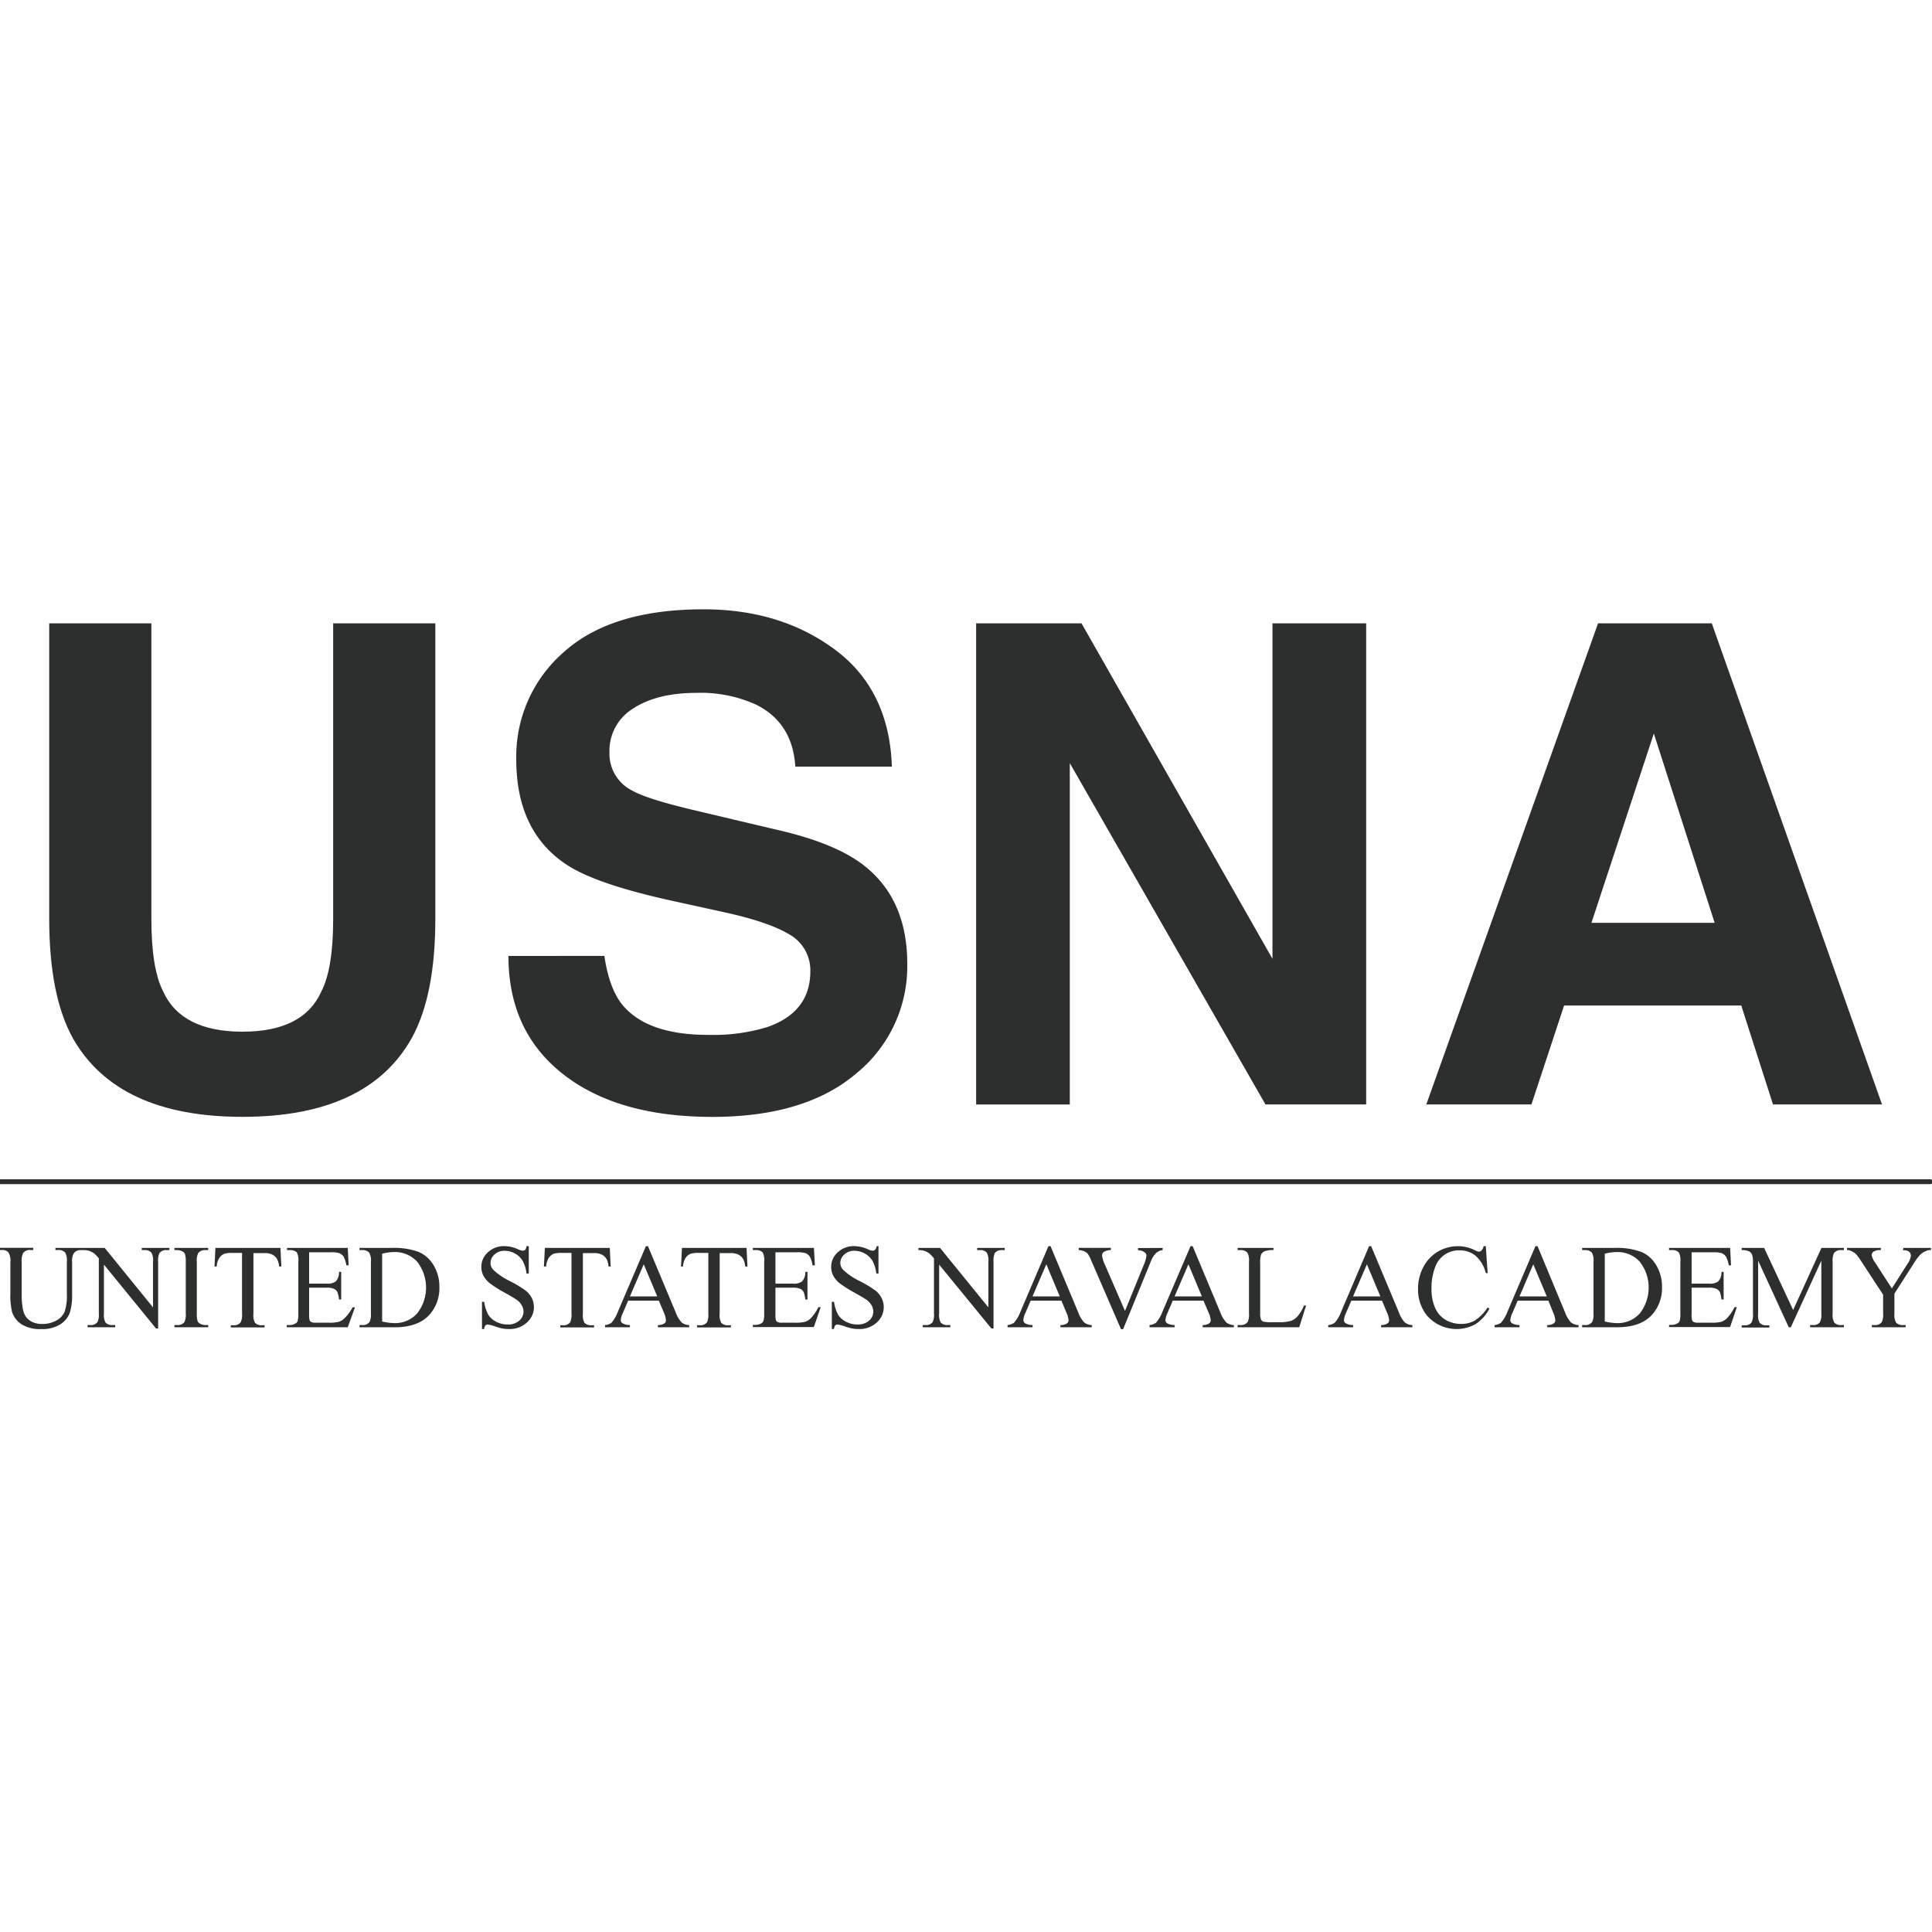 <svg viewBox="0 0 400 400" xmlns="http://www.w3.org/2000/svg"><g fill="#2d2f2e"><path d="m10.19 129.06h21.15v61.17q0 10.26 2.42 15 3.78 8.37 16.43 8.37t16.36-8.37q2.43-4.72 2.43-15v-61.17h21.15v61.22q0 15.87-4.93 24.73-9.17 16.22-35 16.22t-35.09-16.23q-4.92-8.85-4.92-24.73z"/><path d="m125.13 197.91q1 6.83 3.8 10.21 5.17 6.15 17.73 6.14a38.2 38.2 0 0 0 12.21-1.62q8.9-3.1 8.9-11.55a8.51 8.51 0 0 0 -4.36-7.64q-4.36-2.62-13.83-4.66l-10.78-2.37q-15.9-3.51-21.84-7.63-10.08-6.9-10.07-21.56a28.61 28.61 0 0 1 9.85-22.23q9.84-8.85 28.93-8.85 15.95 0 27.19 8.34t11.8 24.23h-20q-.56-9-8-12.77a27.5 27.5 0 0 0 -12.4-2.5q-8.25 0-13.17 3.24a10.25 10.25 0 0 0 -4.91 9.06 8.54 8.54 0 0 0 4.84 8q3.12 1.75 13.24 4.12l17.45 4.13q11.49 2.72 17.22 7.23 8.91 7 8.91 20.34a28.59 28.59 0 0 1 -10.55 22.67q-10.56 9-29.82 9-19.66 0-30.94-8.89t-11.26-24.43z"/><path d="m202.1 129.06h21.82l39.53 69.45v-69.45h19.4v99.6h-20.85l-40.51-70.66v70.67h-19.39z"/><path d="m330.86 129.06h23.55l35.24 99.6h-22.57l-6.57-20.48h-36.68l-6.76 20.48h-21.77zm-1.37 62h25.51l-12.59-39.19z"/><path d="m11.48 258.82v-.45h5.81v.45h-.62a1.67 1.67 0 0 0 -1.49.81 3.7 3.7 0 0 0 -.25 1.74v6.63a11.9 11.9 0 0 1 -.49 3.83 4.82 4.82 0 0 1 -1.93 2.34 6.84 6.84 0 0 1 -3.9 1 7.35 7.35 0 0 1 -4.08-.94 5 5 0 0 1 -2-2.5 14.35 14.35 0 0 1 -.38-4.05v-6.41a3.23 3.23 0 0 0 -.42-2 1.74 1.74 0 0 0 -1.35-.47h-.6v-.45h7.1v.45h-.63a1.63 1.63 0 0 0 -1.46.64 3.63 3.63 0 0 0 -.3 1.82v7.15a15.31 15.31 0 0 0 .18 2.19 4.65 4.65 0 0 0 .63 1.93 3.49 3.49 0 0 0 1.33 1.14 4.53 4.53 0 0 0 2.12.44 5.79 5.79 0 0 0 2.88-.7 3.77 3.77 0 0 0 1.74-1.8 10.38 10.38 0 0 0 .47-3.71v-6.64a3.45 3.45 0 0 0 -.34-1.93 1.8 1.8 0 0 0 -1.41-.53z"/><path d="m17.23 258.37h4.45l10 12.31v-9.46a3.22 3.22 0 0 0 -.34-1.89 1.8 1.8 0 0 0 -1.42-.51h-.57v-.45h5.72v.45h-.58a1.67 1.67 0 0 0 -1.48.63 3.65 3.65 0 0 0 -.27 1.77v13.83h-.43l-10.79-13.22v10.11a3.33 3.33 0 0 0 .33 1.89 1.82 1.82 0 0 0 1.42.51h.58v.45h-5.72v-.45h.57a1.67 1.67 0 0 0 1.49-.63 3.65 3.65 0 0 0 .27-1.77v-11.41a8.23 8.23 0 0 0 -1.08-1.11 4.18 4.18 0 0 0 -1.09-.49 3.92 3.92 0 0 0 -1.06-.11z"/><path d="m43.11 274.34v.45h-7v-.45h.58a1.78 1.78 0 0 0 1.48-.59 3.75 3.75 0 0 0 .29-1.87v-10.6a5.63 5.63 0 0 0 -.16-1.65 1.13 1.13 0 0 0 -.5-.52 2.3 2.3 0 0 0 -1.11-.29h-.58v-.45h7v.45h-.59a1.77 1.77 0 0 0 -1.47.59 3.6 3.6 0 0 0 -.3 1.87v10.6a5.29 5.29 0 0 0 .16 1.65 1.1 1.1 0 0 0 .51.52 2.23 2.23 0 0 0 1.1.29z"/><path d="m58.06 258.37.19 3.85h-.46a4.43 4.43 0 0 0 -.37-1.45 2.45 2.45 0 0 0 -1-1 3.49 3.49 0 0 0 -1.64-.33h-2.31v12.54a3.33 3.33 0 0 0 .33 1.89 1.8 1.8 0 0 0 1.41.51h.57v.45h-7v-.45h.58a1.67 1.67 0 0 0 1.48-.63 3.65 3.65 0 0 0 .27-1.77v-12.58h-2a5.59 5.59 0 0 0 -1.63.17 2.26 2.26 0 0 0 -1.08.88 3.53 3.53 0 0 0 -.53 1.77h-.46l.19-3.85z"/><path d="m64 259.27v6.49h3.61a2.9 2.9 0 0 0 1.88-.43 2.72 2.72 0 0 0 .7-2h.45v5.72h-.45a5.74 5.74 0 0 0 -.34-1.54 1.5 1.5 0 0 0 -.71-.67 3.68 3.68 0 0 0 -1.53-.24h-3.61v5.41a5.22 5.22 0 0 0 .1 1.33.81.81 0 0 0 .34.37 2 2 0 0 0 .92.14h2.79a7.57 7.57 0 0 0 2-.19 3.14 3.14 0 0 0 1.21-.76 9.22 9.22 0 0 0 1.64-2.23h.49l-1.49 4.12h-12.63v-.45h.63a2.22 2.22 0 0 0 1.1-.28 1 1 0 0 0 .53-.58 5.84 5.84 0 0 0 .14-1.59v-10.66a3.69 3.69 0 0 0 -.31-1.93 1.91 1.91 0 0 0 -1.46-.48h-.58v-.45h12.58l.18 3.6h-.47a5.77 5.77 0 0 0 -.56-1.78 1.92 1.92 0 0 0 -.91-.74 5.61 5.61 0 0 0 -1.71-.18z"/><path d="m74.43 274.79v-.45h.62a1.63 1.63 0 0 0 1.48-.67 3.89 3.89 0 0 0 .26-1.79v-10.6a3.36 3.36 0 0 0 -.34-1.93 1.78 1.78 0 0 0 -1.4-.53h-.62v-.45h6.68a14.51 14.51 0 0 1 5.6.84 6.62 6.62 0 0 1 3.09 2.79 8.58 8.58 0 0 1 1.17 4.5 8.2 8.2 0 0 1 -2.08 5.73q-2.34 2.56-7.12 2.57zm4.69-1.19a12 12 0 0 0 2.58.34 6.15 6.15 0 0 0 4.66-2 8.69 8.69 0 0 0 0-10.72 6.25 6.25 0 0 0 -4.76-2 10.45 10.45 0 0 0 -2.48.35z"/><path d="m109.48 258v5.67h-.48a6.9 6.9 0 0 0 -.78-2.6 4.09 4.09 0 0 0 -1.6-1.54 4.45 4.45 0 0 0 -2.16-.57 2.94 2.94 0 0 0 -2.08.77 2.35 2.35 0 0 0 -.82 1.75 2.06 2.06 0 0 0 .52 1.37 13.29 13.29 0 0 0 3.57 2.42 25.5 25.5 0 0 1 3.14 1.9 4.79 4.79 0 0 1 1.3 1.55 4.16 4.16 0 0 1 .45 1.88 4.23 4.23 0 0 1 -1.45 3.21 5.22 5.22 0 0 1 -3.72 1.35 7.13 7.13 0 0 1 -1.34-.11 12.49 12.49 0 0 1 -1.56-.44 7.25 7.25 0 0 0 -1.49-.38.62.62 0 0 0 -.48.18 1.36 1.36 0 0 0 -.26.75h-.45v-5.63h.45a8.16 8.16 0 0 0 .84 2.65 4.17 4.17 0 0 0 1.63 1.46 5 5 0 0 0 2.41.58 3.43 3.43 0 0 0 2.39-.8 2.49 2.49 0 0 0 .88-1.89 2.59 2.59 0 0 0 -.34-1.22 3.54 3.54 0 0 0 -1-1.15c-.32-.24-1.18-.76-2.58-1.54a25.21 25.21 0 0 1 -3-1.89 5.13 5.13 0 0 1 -1.35-1.55 3.88 3.88 0 0 1 -.46-1.86 4 4 0 0 1 1.36-3.05 4.82 4.82 0 0 1 3.45-1.27 6.89 6.89 0 0 1 2.77.64 2.84 2.84 0 0 0 1 .3.69.69 0 0 0 .51-.19 1.39 1.39 0 0 0 .25-.75z"/><path d="m126.25 258.37.18 3.85h-.43a4.76 4.76 0 0 0 -.36-1.45 2.51 2.51 0 0 0 -1-1 3.51 3.51 0 0 0 -1.64-.33h-2.32v12.54a3.33 3.33 0 0 0 .33 1.89 1.82 1.82 0 0 0 1.42.51h.57v.45h-7v-.45h.58a1.66 1.66 0 0 0 1.47-.63 3.65 3.65 0 0 0 .27-1.77v-12.58h-2a5.67 5.67 0 0 0 -1.64.17 2.19 2.19 0 0 0 -1.07.88 3.63 3.63 0 0 0 -.54 1.77h-.46l.2-3.85z"/><path d="m136.41 269.29h-6.36l-1.11 2.59a4.08 4.08 0 0 0 -.42 1.43.83.83 0 0 0 .36.66 3.15 3.15 0 0 0 1.54.37v.45h-5.16v-.45a2.83 2.83 0 0 0 1.33-.47 7.56 7.56 0 0 0 1.36-2.36l5.78-13.51h.42l5.72 13.65a6.35 6.35 0 0 0 1.25 2.14 2.55 2.55 0 0 0 1.57.55v.45h-6.48v-.45a2.37 2.37 0 0 0 1.33-.33.82.82 0 0 0 .34-.67 5.07 5.07 0 0 0 -.48-1.69zm-.34-.89-2.79-6.64-2.86 6.64z"/><path d="m154.57 258.37.18 3.85h-.46a4.43 4.43 0 0 0 -.37-1.45 2.49 2.49 0 0 0 -1-1 3.54 3.54 0 0 0 -1.64-.33h-2.28v12.54a3.33 3.33 0 0 0 .33 1.89 1.82 1.82 0 0 0 1.42.51h.57v.45h-7v-.45h.58a1.67 1.67 0 0 0 1.48-.63 3.65 3.65 0 0 0 .27-1.77v-12.58h-2a5.59 5.59 0 0 0 -1.63.17 2.26 2.26 0 0 0 -1.08.88 3.63 3.63 0 0 0 -.53 1.77h-.41l.19-3.85z"/><path d="m160.55 259.27v6.49h3.6a2.88 2.88 0 0 0 1.88-.43 2.72 2.72 0 0 0 .7-2h.45v5.72h-.45a5.74 5.74 0 0 0 -.34-1.54 1.5 1.5 0 0 0 -.71-.67 3.68 3.68 0 0 0 -1.53-.24h-3.6v5.41a5.44 5.44 0 0 0 .09 1.33.81.81 0 0 0 .34.37 2 2 0 0 0 .92.14h2.79a7.52 7.52 0 0 0 2-.19 3.14 3.14 0 0 0 1.21-.76 9.5 9.5 0 0 0 1.54-2.27h.48l-1.42 4.12h-12.63v-.45h.59a2.28 2.28 0 0 0 1.1-.28 1 1 0 0 0 .52-.58 5.45 5.45 0 0 0 .14-1.59v-10.62a3.59 3.59 0 0 0 -.31-1.93 1.89 1.89 0 0 0 -1.45-.48h-.59v-.45h12.65l.19 3.6h-.48a5.27 5.27 0 0 0 -.56-1.78 1.88 1.88 0 0 0 -.91-.74 5.56 5.56 0 0 0 -1.71-.18z"/><path d="m181.88 258v5.67h-.45a7.08 7.08 0 0 0 -.78-2.6 4.16 4.16 0 0 0 -1.6-1.54 4.47 4.47 0 0 0 -2.16-.57 2.94 2.94 0 0 0 -2.08.77 2.36 2.36 0 0 0 -.83 1.75 2.07 2.07 0 0 0 .53 1.37 13.29 13.29 0 0 0 3.57 2.42 25.5 25.5 0 0 1 3.14 1.9 4.64 4.64 0 0 1 1.29 1.55 4 4 0 0 1 .46 1.88 4.23 4.23 0 0 1 -1.45 3.21 5.22 5.22 0 0 1 -3.72 1.35 7.24 7.24 0 0 1 -1.35-.11 12.52 12.52 0 0 1 -1.55-.44 7.28 7.28 0 0 0 -1.5-.38.61.61 0 0 0 -.47.18 1.36 1.36 0 0 0 -.26.75h-.45v-5.63h.45a8.16 8.16 0 0 0 .84 2.65 4.17 4.17 0 0 0 1.63 1.46 5 5 0 0 0 2.4.58 3.46 3.46 0 0 0 2.4-.8 2.48 2.48 0 0 0 .87-1.89 2.57 2.57 0 0 0 -.33-1.22 3.66 3.66 0 0 0 -1-1.15c-.32-.24-1.18-.76-2.58-1.54a24.38 24.38 0 0 1 -3-1.89 5.13 5.13 0 0 1 -1.35-1.55 3.77 3.77 0 0 1 -.46-1.86 4 4 0 0 1 1.36-3.05 4.82 4.82 0 0 1 3.45-1.27 6.89 6.89 0 0 1 2.77.64 2.84 2.84 0 0 0 1 .3.69.69 0 0 0 .51-.19 1.47 1.47 0 0 0 .32-.75z"/><path d="m190.17 258.37h4.46l10 12.31v-9.46a3.22 3.22 0 0 0 -.34-1.89 1.77 1.77 0 0 0 -1.41-.51h-.57v-.45h5.71v.45h-.58a1.68 1.68 0 0 0 -1.48.63 3.82 3.82 0 0 0 -.26 1.77v13.83h-.44l-10.82-13.22v10.11a3.33 3.33 0 0 0 .33 1.89 1.79 1.79 0 0 0 1.41.51h.58v.45h-5.71v-.45h.57a1.68 1.68 0 0 0 1.49-.63 3.68 3.68 0 0 0 .26-1.77v-11.41a7.16 7.16 0 0 0 -1.08-1.11 4.25 4.25 0 0 0 -1.08-.49 4 4 0 0 0 -1.07-.11z"/><path d="m219.75 269.29h-6.36l-1.11 2.59a4 4 0 0 0 -.41 1.43.85.85 0 0 0 .35.66 3.2 3.2 0 0 0 1.55.37v.45h-5.17v-.45a2.78 2.78 0 0 0 1.33-.47 7.54 7.54 0 0 0 1.37-2.36l5.77-13.51h.43l5.71 13.65a6.35 6.35 0 0 0 1.25 2.14 2.55 2.55 0 0 0 1.57.55v.45h-6.48v-.45a2.37 2.37 0 0 0 1.33-.33.83.83 0 0 0 .35-.67 5.16 5.16 0 0 0 -.49-1.69zm-.34-.89-2.78-6.64-2.86 6.64z"/><path d="m240.72 258.37v.45a2.6 2.6 0 0 0 -1.32.56 5 5 0 0 0 -1.14 1.81l-5.73 14h-.44l-6.15-14.19a7.78 7.78 0 0 0 -.67-1.33 2.13 2.13 0 0 0 -.74-.59 3.55 3.55 0 0 0 -1.2-.27v-.45h6.67v.45a3 3 0 0 0 -1.48.39.89.89 0 0 0 -.34.71 5.58 5.58 0 0 0 .56 1.89l4.18 9.62 3.87-9.5a6.44 6.44 0 0 0 .57-1.95.89.89 0 0 0 -.35-.67 2.26 2.26 0 0 0 -1.19-.45h-.2v-.45z"/><path d="m249.17 269.29h-6.36l-1.11 2.59a4.24 4.24 0 0 0 -.41 1.43.83.83 0 0 0 .36.66 3.11 3.11 0 0 0 1.54.37v.45h-5.19v-.45a2.78 2.78 0 0 0 1.33-.47 7.54 7.54 0 0 0 1.37-2.36l5.79-13.51h.43l5.71 13.65a6.17 6.17 0 0 0 1.26 2.14 2.5 2.5 0 0 0 1.56.55v.45h-6.45v-.45a2.35 2.35 0 0 0 1.32-.33.83.83 0 0 0 .35-.67 5.16 5.16 0 0 0 -.49-1.69zm-.34-.89-2.78-6.64-2.86 6.64z"/><path d="m270 270.25.4.08-1.41 4.46h-12.76v-.45h.62a1.66 1.66 0 0 0 1.49-.68 3.9 3.9 0 0 0 .25-1.79v-10.59a3.36 3.36 0 0 0 -.34-1.93 1.78 1.78 0 0 0 -1.4-.53h-.62v-.45h7.43v.45a4.48 4.48 0 0 0 -1.83.24 1.48 1.48 0 0 0 -.72.64 5.22 5.22 0 0 0 -.2 1.85v10.32a3.31 3.31 0 0 0 .2 1.38.9.9 0 0 0 .45.38 7.92 7.92 0 0 0 1.89.12h1.19a8.8 8.8 0 0 0 2.65-.28 3.54 3.54 0 0 0 1.4-1 8 8 0 0 0 1.31-2.22z"/><path d="m286.13 269.29h-6.35l-1.12 2.59a4.24 4.24 0 0 0 -.41 1.43.83.83 0 0 0 .36.66 3.11 3.11 0 0 0 1.54.37v.45h-5.15v-.45a2.78 2.78 0 0 0 1.33-.47 7.35 7.35 0 0 0 1.37-2.36l5.76-13.51h.42l5.72 13.65a6.19 6.19 0 0 0 1.25 2.14 2.53 2.53 0 0 0 1.57.55v.45h-6.48v-.45a2.35 2.35 0 0 0 1.32-.33.83.83 0 0 0 .35-.67 4.91 4.91 0 0 0 -.49-1.69zm-.34-.89-2.79-6.64-2.86 6.64z"/><path d="m307.62 258 .38 5.58h-.38a7 7 0 0 0 -2.14-3.61 5.19 5.19 0 0 0 -3.34-1.1 5.17 5.17 0 0 0 -5 3.47 11.69 11.69 0 0 0 -.76 4.52 9.53 9.53 0 0 0 .72 3.86 5.39 5.39 0 0 0 2.14 2.51 6.21 6.21 0 0 0 3.28.87 5.64 5.64 0 0 0 2.82-.69 9.24 9.24 0 0 0 2.66-2.71l.37.24a8.6 8.6 0 0 1 -2.88 3.21 8.11 8.11 0 0 1 -10.23-2 8.68 8.68 0 0 1 -1.67-5.31 9.43 9.43 0 0 1 1.1-4.51 8 8 0 0 1 3-3.19 8.16 8.16 0 0 1 4.22-1.13 7.79 7.79 0 0 1 3.52.87 2 2 0 0 0 .72.26.77.77 0 0 0 .57-.23 1.87 1.87 0 0 0 .45-.9z"/><path d="m320.58 269.29h-6.36l-1.11 2.59a4.08 4.08 0 0 0 -.42 1.43.83.83 0 0 0 .36.66 3.2 3.2 0 0 0 1.55.37v.45h-5.17v-.45a2.83 2.83 0 0 0 1.33-.47 7.74 7.74 0 0 0 1.37-2.36l5.77-13.51h.43l5.67 13.65a6.35 6.35 0 0 0 1.25 2.14 2.55 2.55 0 0 0 1.57.55v.45h-6.48v-.45a2.37 2.37 0 0 0 1.33-.33.82.82 0 0 0 .34-.67 5.07 5.07 0 0 0 -.48-1.69zm-.34-.89-2.79-6.64-2.85 6.64z"/><path d="m327.56 274.79v-.45h.62a1.63 1.63 0 0 0 1.48-.67 3.76 3.76 0 0 0 .26-1.79v-10.6a3.48 3.48 0 0 0 -.33-1.93 1.82 1.82 0 0 0 -1.41-.53h-.62v-.45h6.69a14.54 14.54 0 0 1 5.6.84 6.6 6.6 0 0 1 3.08 2.78 8.58 8.58 0 0 1 1.17 4.5 8.2 8.2 0 0 1 -2.08 5.73q-2.34 2.56-7.12 2.57zm4.69-1.19a12 12 0 0 0 2.58.34 6.15 6.15 0 0 0 4.66-2 8.69 8.69 0 0 0 0-10.72 6.25 6.25 0 0 0 -4.76-2 10.52 10.52 0 0 0 -2.48.35z"/><path d="m350.23 259.27v6.49h3.61a2.87 2.87 0 0 0 1.87-.43 2.68 2.68 0 0 0 .7-2h.45v5.72h-.45a6.33 6.33 0 0 0 -.33-1.54 1.57 1.57 0 0 0 -.72-.67 3.66 3.66 0 0 0 -1.52-.24h-3.61v5.41a4.77 4.77 0 0 0 .1 1.33.74.74 0 0 0 .33.37 2 2 0 0 0 .92.14h2.79a7.52 7.52 0 0 0 2-.19 3.14 3.14 0 0 0 1.21-.76 9.22 9.22 0 0 0 1.54-2.27h.48l-1.41 4.12h-12.63v-.45h.58a2.28 2.28 0 0 0 1.1-.28 1 1 0 0 0 .53-.58 6 6 0 0 0 .13-1.59v-10.62a3.59 3.59 0 0 0 -.31-1.93 1.89 1.89 0 0 0 -1.45-.48h-.58v-.45h12.65l.18 3.6h-.47a5.46 5.46 0 0 0 -.57-1.78 1.88 1.88 0 0 0 -.91-.74 5.52 5.52 0 0 0 -1.71-.18z"/><path d="m370.34 274.79-6.34-13.79v11a3.33 3.33 0 0 0 .33 1.89 1.8 1.8 0 0 0 1.42.51h.58v.45h-5.73v-.45h.59a1.66 1.66 0 0 0 1.47-.63 3.65 3.65 0 0 0 .27-1.77v-10.78a3.79 3.79 0 0 0 -.24-1.58 1.4 1.4 0 0 0 -.63-.59 3.47 3.47 0 0 0 -1.46-.23v-.45h4.65l6 12.85 5.86-12.85h4.65v.45h-.57a1.68 1.68 0 0 0 -1.49.63 3.65 3.65 0 0 0 -.27 1.77v10.72a3.31 3.31 0 0 0 .34 1.89 1.8 1.8 0 0 0 1.42.51h.57v.45h-7v-.45h.59a1.63 1.63 0 0 0 1.47-.63 3.65 3.65 0 0 0 .27-1.77v-10.94l-6.33 13.82z"/><path d="m394.06 258.37h5.72v.45h-.31a2.38 2.38 0 0 0 -.92.28 3.38 3.38 0 0 0 -1.1.8 10.34 10.34 0 0 0 -1.23 1.69l-4 6.24v4.11a3.31 3.31 0 0 0 .34 1.89 1.88 1.88 0 0 0 1.46.51h.53v.45h-7v-.45h.58a1.67 1.67 0 0 0 1.48-.63 3.65 3.65 0 0 0 .27-1.77v-3.88l-4.5-6.88a14.55 14.55 0 0 0 -1.09-1.51 4 4 0 0 0 -1.18-.73 1.63 1.63 0 0 0 -.7-.12v-.45h7v.45h-.36a2.11 2.11 0 0 0 -1.05.27.84.84 0 0 0 -.48.79 3.84 3.84 0 0 0 .74 1.58l3.43 5.29 3.22-5.06a3.79 3.79 0 0 0 .72-1.7 1.13 1.13 0 0 0 -.17-.6 1.18 1.18 0 0 0 -.46-.39 2.39 2.39 0 0 0 -1-.15z"/><path d="m-.32 244.66h400" stroke="#2d2f2e" stroke-linecap="round" stroke-linejoin="round"/></g></svg>